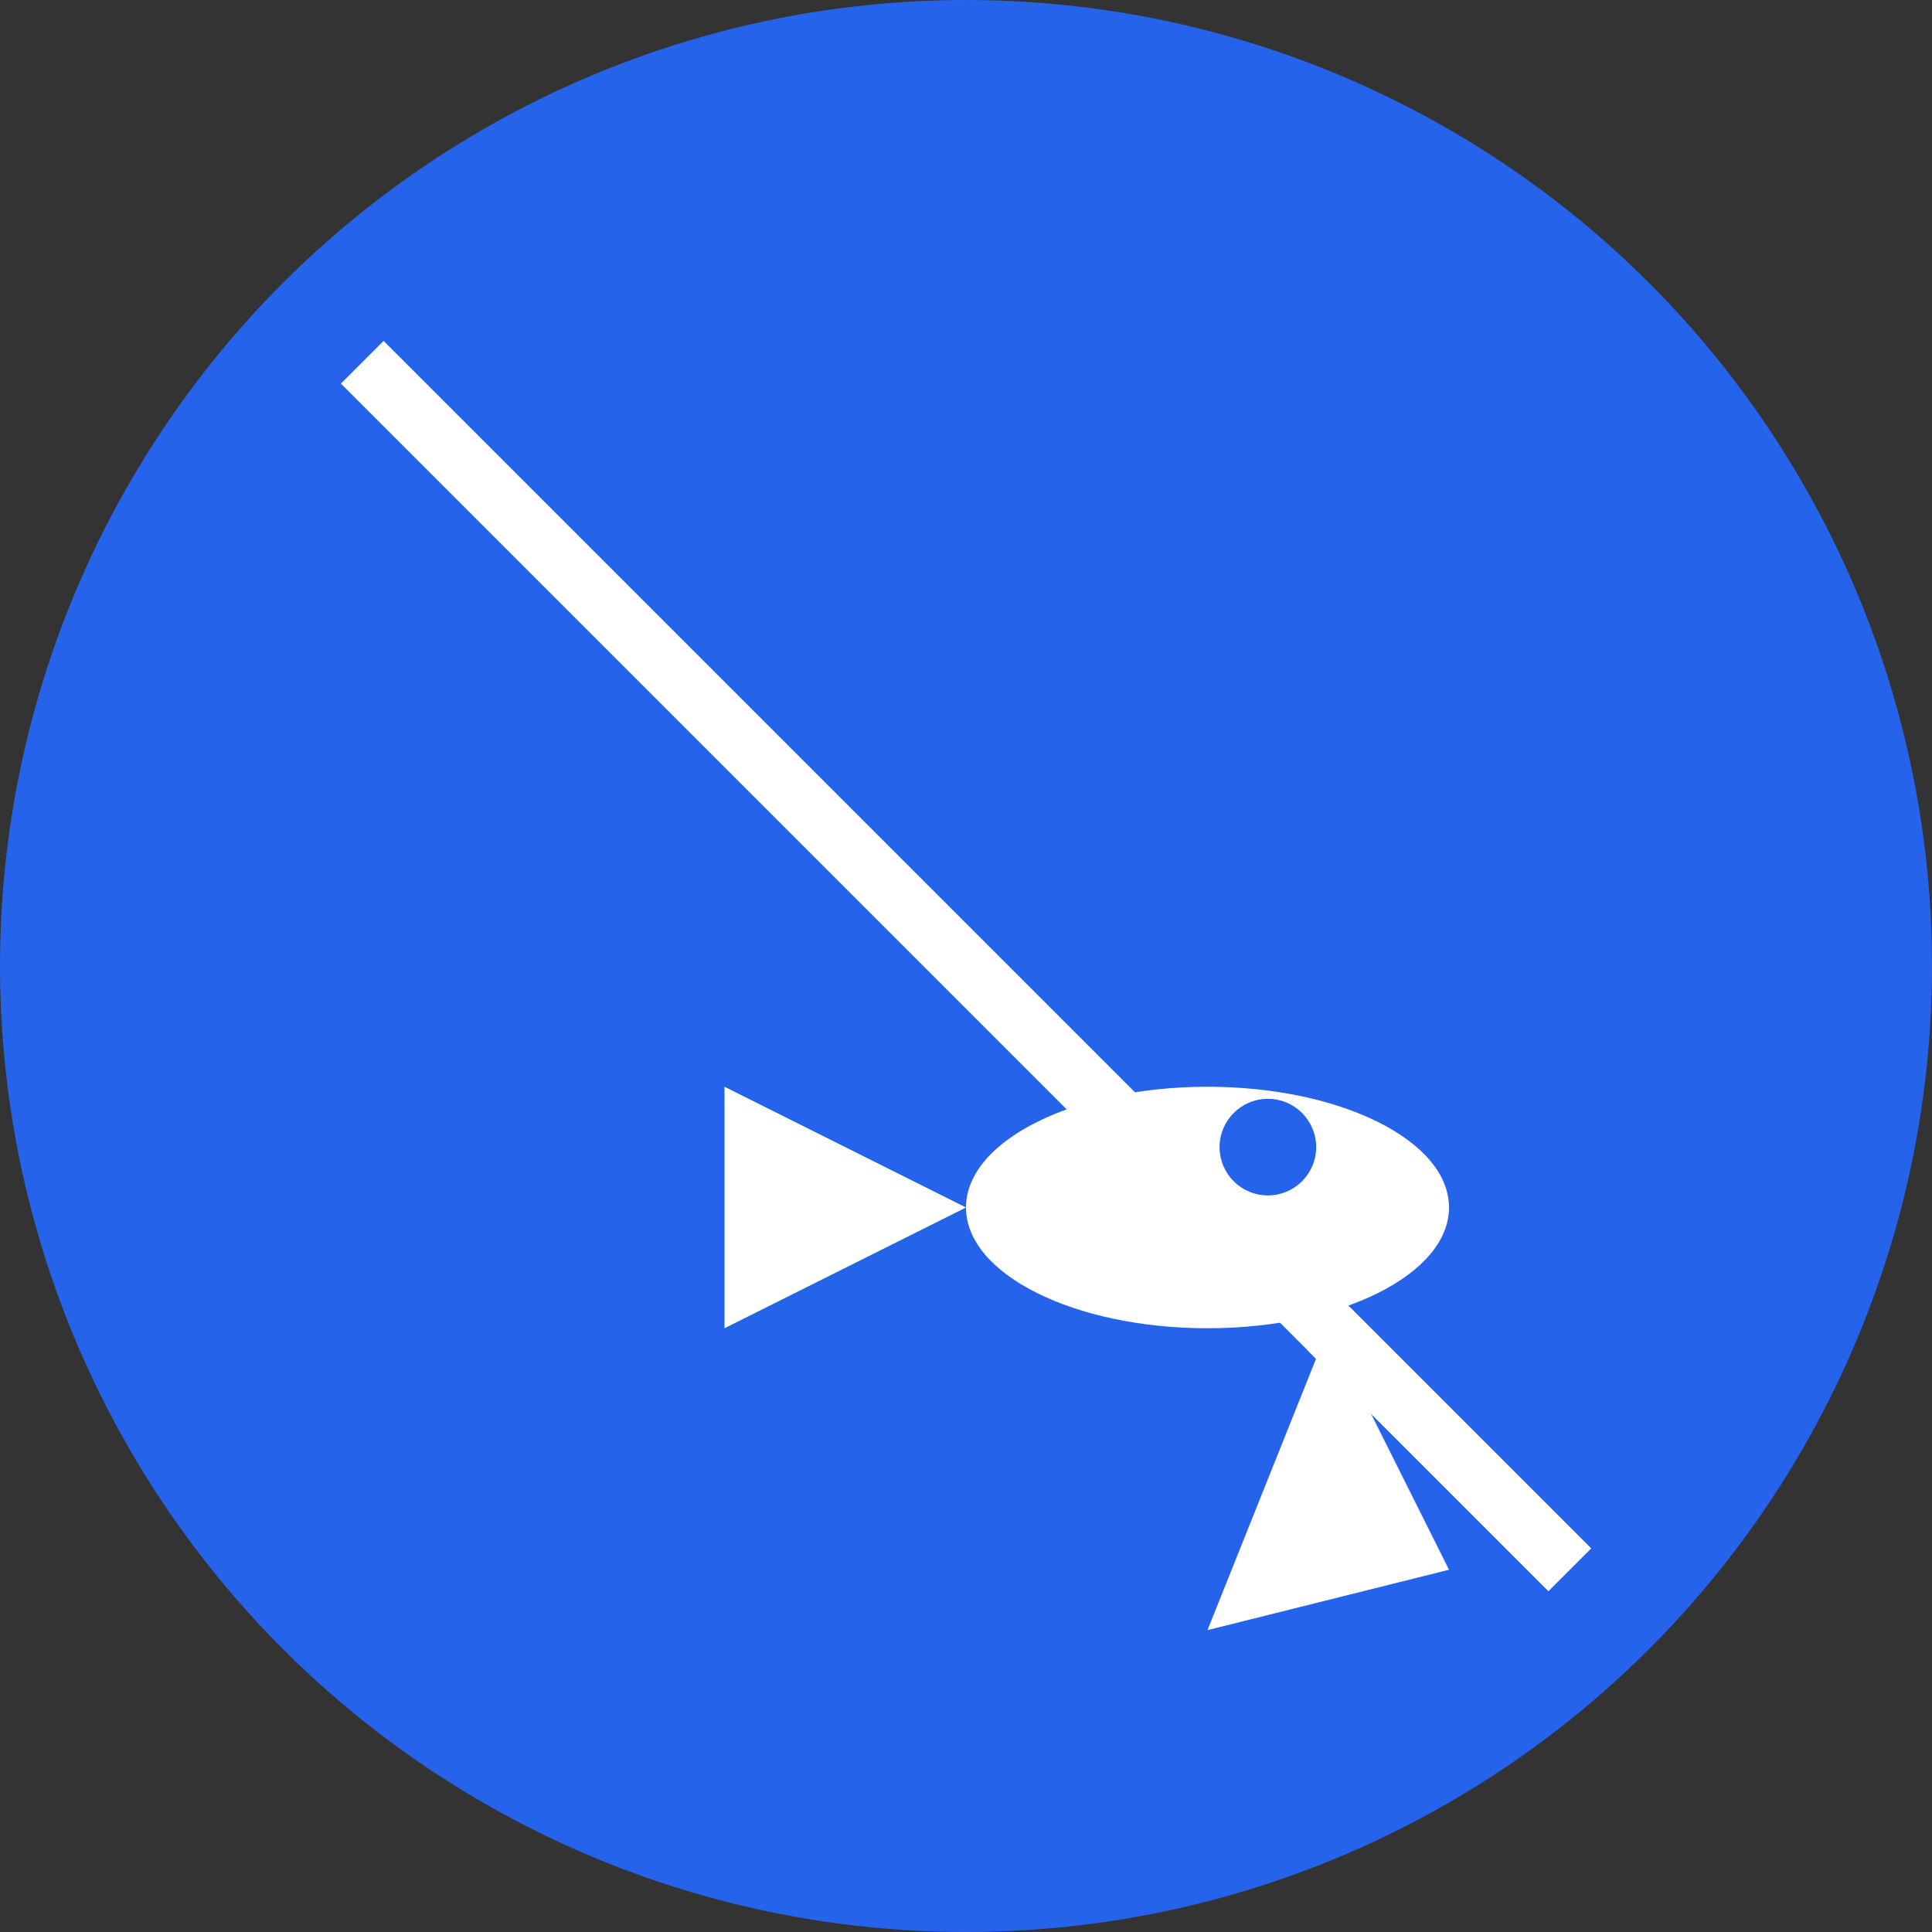 <svg width="32" height="32" viewBox="0 0 32 32" fill="none" xmlns="http://www.w3.org/2000/svg">
  <rect x="0" y="0" width="32" height="32" fill="#333333" stroke="none"/>
  <!-- Background circle -->
  <circle cx="16" cy="16" r="16" fill="#2563eb"/>
  
  <!-- Fishing rod -->
  <path d="M6 6L26 26" stroke="white" strokeWidth="2" strokeLinecap="round"/>
  
  <!-- Fishing line -->
  <path d="M26 26L22 22" stroke="white" strokeWidth="1" strokeLinecap="round"/>
  
  <!-- Fish -->
  <ellipse cx="20" cy="20" rx="4" ry="2" fill="white"/>
  
  <!-- Fish tail -->
  <path d="M16 20L12 22L12 18L16 20Z" fill="white"/>
  
  <!-- Fish eye -->
  <circle cx="21" cy="19" r="0.8" fill="#2563eb"/>
  
  <!-- Hook -->
  <path d="M22 22L24 26L20 27L22 22Z" fill="white"/>
</svg>
